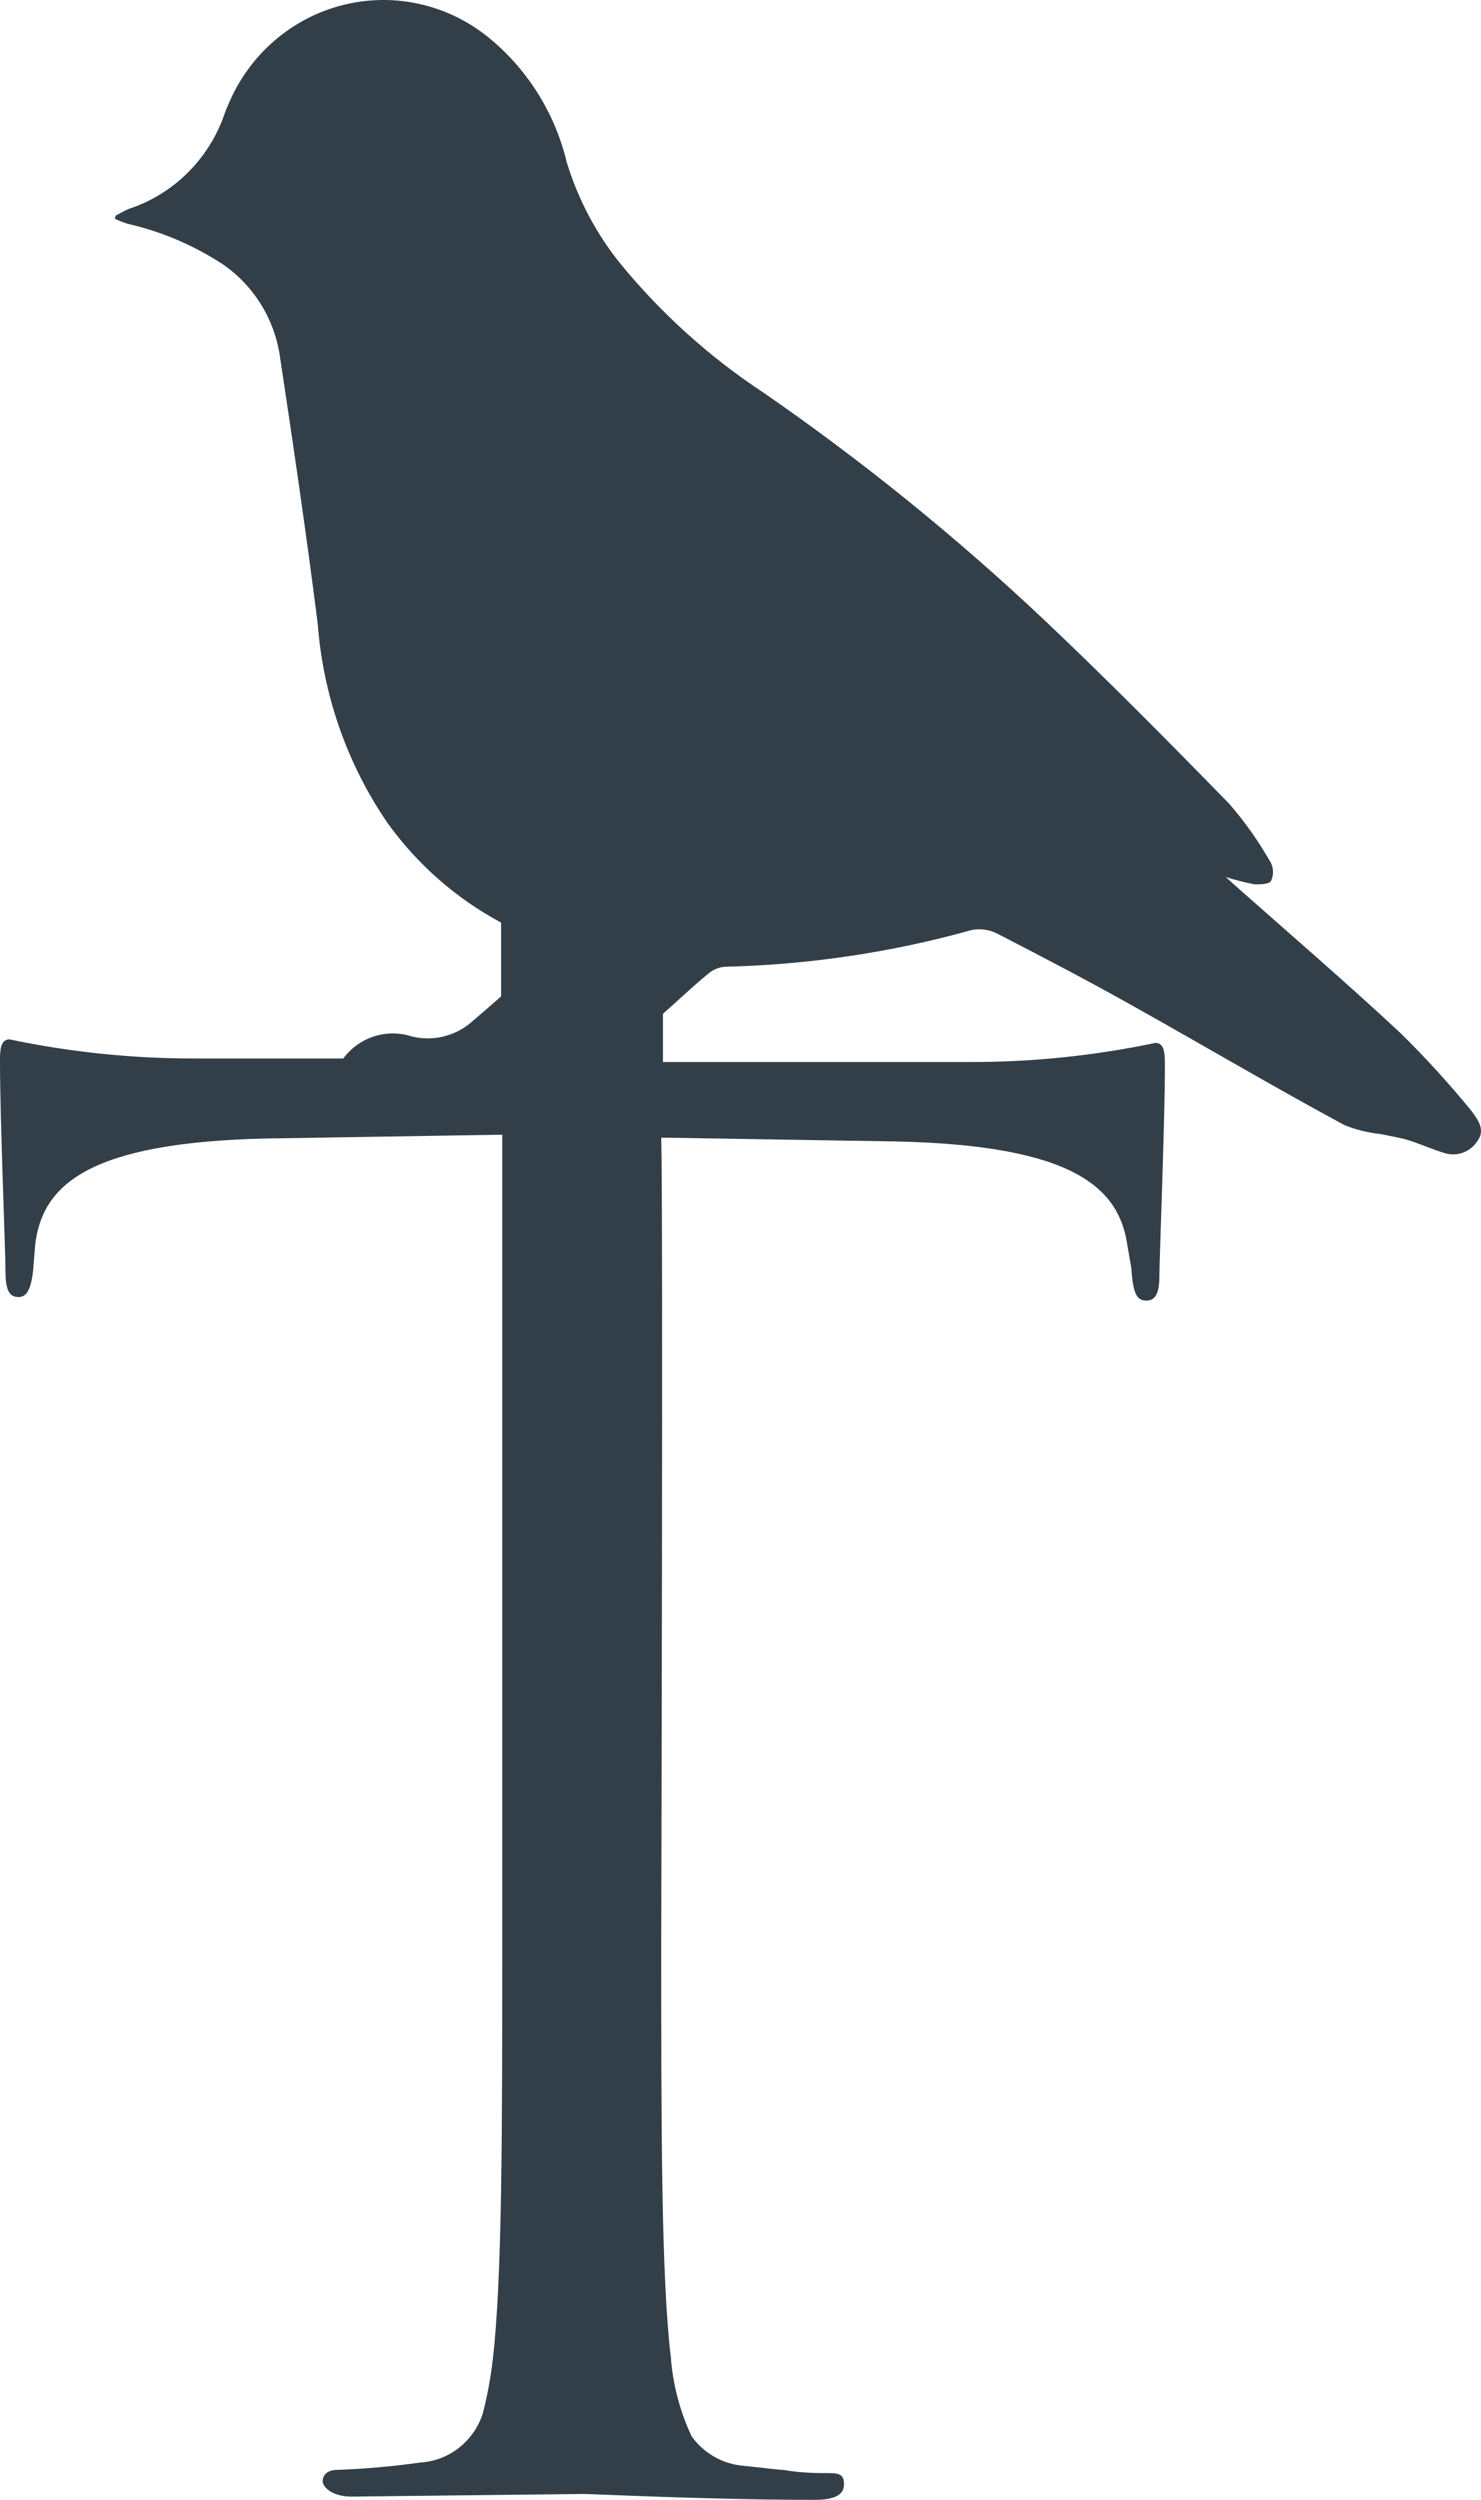 <svg width="32" height="54" viewBox="0 0 32 54" fill="none" xmlns="http://www.w3.org/2000/svg">
<path d="M24.444 27.389C24.482 27.967 24.57 28.094 24.77 28.094C24.97 28.094 25.051 27.929 25.051 27.561C25.051 27.192 25.17 24.257 25.17 23.024C25.17 22.776 25.17 22.528 24.964 22.528C23.64 22.806 22.291 22.945 20.94 22.941H14.325C14.325 22.592 14.325 22.242 14.325 21.899C14.65 21.613 14.951 21.321 15.301 21.035C15.405 20.945 15.534 20.891 15.67 20.883C17.473 20.84 19.264 20.574 21.002 20.088C21.195 20.052 21.393 20.084 21.566 20.177C22.567 20.692 23.562 21.213 24.544 21.766C26.053 22.611 27.548 23.494 29.056 24.307C29.306 24.406 29.567 24.47 29.833 24.498C30.045 24.543 30.258 24.574 30.458 24.638C30.659 24.701 30.953 24.828 31.203 24.905C31.336 24.949 31.48 24.947 31.611 24.898C31.743 24.85 31.855 24.758 31.929 24.638C32.098 24.403 31.929 24.18 31.798 24.002C31.317 23.413 30.805 22.851 30.264 22.319C29.119 21.251 27.93 20.228 26.753 19.186L26.485 18.945C26.69 19.01 26.899 19.063 27.11 19.103C27.229 19.103 27.417 19.103 27.461 19.034C27.491 18.972 27.506 18.905 27.506 18.837C27.506 18.768 27.491 18.701 27.461 18.64C27.204 18.187 26.905 17.761 26.566 17.369C25.245 16.015 23.912 14.668 22.542 13.372C20.652 11.592 18.634 9.958 16.503 8.486C15.338 7.72 14.293 6.779 13.405 5.696C12.884 5.05 12.491 4.308 12.247 3.51C12.001 2.479 11.435 1.554 10.633 0.874C10.196 0.498 9.678 0.233 9.121 0.099C8.564 -0.035 7.984 -0.033 7.428 0.104C6.871 0.241 6.355 0.509 5.92 0.887C5.485 1.264 5.144 1.741 4.925 2.278C4.903 2.32 4.884 2.365 4.869 2.411C4.707 2.904 4.434 3.351 4.071 3.716C3.708 4.081 3.265 4.355 2.779 4.514C2.691 4.553 2.61 4.597 2.528 4.642C2.447 4.686 2.528 4.642 2.478 4.724C2.566 4.765 2.656 4.801 2.747 4.832C3.474 4.996 4.167 5.289 4.794 5.696C5.127 5.92 5.41 6.212 5.625 6.554C5.841 6.895 5.984 7.278 6.045 7.679C6.333 9.585 6.621 11.542 6.865 13.474C6.981 15.016 7.499 16.498 8.367 17.769C9.014 18.67 9.855 19.409 10.827 19.929V21.524C10.601 21.721 10.376 21.918 10.151 22.109C9.977 22.249 9.774 22.347 9.557 22.396C9.34 22.444 9.115 22.442 8.899 22.389C8.634 22.302 8.348 22.302 8.083 22.387C7.817 22.472 7.584 22.639 7.416 22.865H4.231C2.879 22.868 1.53 22.73 0.207 22.452C1.13769e-06 22.452 0 22.7 0 22.948C0 24.187 0.119 27.033 0.119 27.484C0.119 27.936 0.244 28.018 0.401 28.018C0.557 28.018 0.688 27.891 0.726 27.313L0.763 26.862C0.926 25.623 1.859 24.676 5.77 24.593L10.852 24.511V42.035C10.852 45.994 10.852 49.26 10.645 50.988C10.6 51.374 10.529 51.756 10.432 52.132C10.339 52.425 10.16 52.684 9.92 52.873C9.681 53.062 9.39 53.174 9.087 53.193C8.493 53.277 7.896 53.33 7.297 53.352C7.053 53.352 6.972 53.479 6.972 53.6C6.972 53.72 7.172 53.93 7.597 53.93L12.604 53.873C12.804 53.873 15.37 54 17.61 54C18.061 54 18.236 53.873 18.236 53.67C18.236 53.466 18.155 53.422 17.911 53.422C17.667 53.422 17.316 53.422 16.922 53.352H16.872L16.058 53.263C15.838 53.245 15.625 53.179 15.433 53.069C15.241 52.959 15.074 52.809 14.944 52.627C14.691 52.089 14.538 51.507 14.494 50.912C14.287 49.177 14.287 45.918 14.287 41.959C14.287 41.959 14.331 26.017 14.287 24.574L19.356 24.657C23.255 24.739 24.194 25.686 24.363 26.925L24.444 27.389Z" fill="#333F48"/>
</svg>
